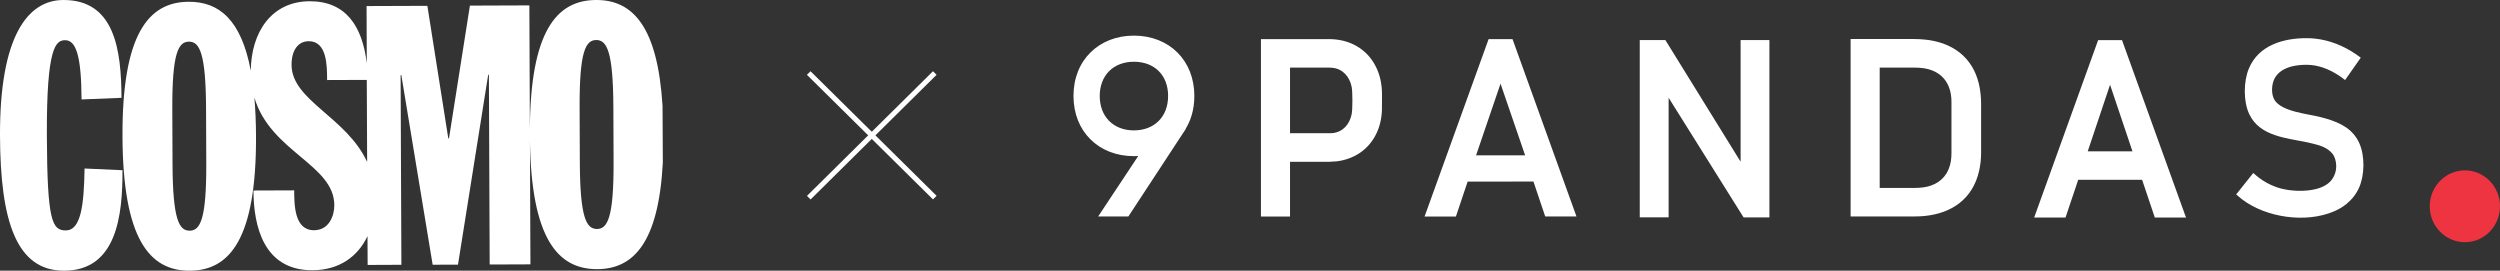 <svg width="314" height="34" viewBox="0 0 314 34" fill="none" xmlns="http://www.w3.org/2000/svg">
<rect x="0" y="0" width="314" height="34" fill="#333333" stroke="none"/>
<path d="M101.803 8.948L101.349 9.397L117.183 25.046L117.637 24.597L101.803 8.948Z" fill="white"/>
<path d="M117.182 8.947L101.355 24.604L101.809 25.053L117.636 9.397L117.182 8.947Z" fill="white"/>
<path d="M8.267 28.94C6.536 28.949 5.93 27.755 5.886 17.009C5.842 5.891 7.002 5.051 8.179 5.051C9.567 5.041 10.217 7.067 10.243 12.491L15.26 12.286C15.233 6.311 14.434 -0.028 7.942 9.24683e-05C3.488 0.019 -0.044 4.537 0 17.037C0.044 27.792 2.056 34.028 8.074 34C14.653 33.972 15.409 27.073 15.383 21.378L10.621 21.164C10.551 25.897 10.129 28.931 8.267 28.94Z" fill="white"/>
<path d="M77.066 20.311C77.092 27.341 76.304 28.76 74.977 28.76C73.65 28.76 72.852 27.359 72.826 20.329L72.799 13.485C72.772 6.455 73.561 5.036 74.887 5.027C76.214 5.018 77.012 6.436 77.039 13.466L77.066 20.311ZM46.113 20.339C43.504 14.681 36.638 12.632 36.62 8.152C36.611 6.372 37.4 5.184 38.771 5.175C41.066 5.166 41.084 8.226 41.084 10.053L46.068 10.035L46.113 20.339ZM25.908 20.524C25.935 27.554 25.146 28.973 23.819 28.973C22.492 28.982 21.695 27.573 21.668 20.543L21.641 13.689C21.614 6.659 22.403 5.24 23.73 5.231C25.056 5.222 25.854 6.641 25.881 13.671L25.908 20.524ZM83.215 13.3C82.596 3.274 79.441 -0.018 74.869 7.78607e-05C69.876 0.019 66.605 3.97 66.551 16.304L66.488 0.677L59.021 0.705L56.394 17.38H56.305L53.678 0.733L46.041 0.761L46.068 7.957C45.512 3.255 43.414 0.139 38.888 0.158C34.083 0.176 31.537 4.081 31.501 8.885C30.291 2.449 27.485 0.204 23.703 0.223C18.629 0.241 15.33 4.322 15.384 17.148C15.438 29.975 18.763 34.028 23.837 34C28.911 33.981 32.209 29.901 32.156 17.074C32.147 15.303 32.075 13.698 31.95 12.252C33.958 19.059 41.971 20.673 41.989 25.755C41.998 27.081 41.344 28.908 39.444 28.918C36.969 28.927 36.96 25.736 36.951 23.909L31.833 23.928C31.851 28.407 33.115 33.963 39.246 33.944C42.617 33.926 44.947 32.219 46.157 29.66L46.175 33.276L50.415 33.258L50.317 9.432H50.407L54.342 33.249L57.524 33.239L61.316 9.395H61.405L61.504 33.221L66.622 33.202L66.56 17.575C66.712 29.901 70.02 33.824 75.013 33.805C79.584 33.786 82.713 30.466 83.251 20.431L83.215 13.3Z" fill="white"/>
<path d="M139.302 8.939C138.563 9.687 138.126 10.753 138.126 12.047C138.126 13.351 138.554 14.435 139.302 15.182C140.059 15.948 141.137 16.376 142.42 16.376C143.703 16.376 144.781 15.948 145.538 15.182C146.286 14.435 146.714 13.36 146.714 12.047C146.714 10.744 146.286 9.678 145.538 8.93C144.781 8.174 143.703 7.755 142.42 7.755C141.137 7.755 140.059 8.183 139.302 8.939ZM166.997 16.732H162.027V8.493H166.997C167.14 8.493 167.283 8.502 167.416 8.52C168.69 8.684 169.51 9.65 169.768 10.908C169.893 11.519 169.893 13.733 169.768 14.344C169.51 15.602 168.699 16.55 167.416 16.714C167.283 16.723 167.14 16.732 166.997 16.732ZM167.853 20.268C169.937 20.022 171.746 18.919 172.752 17.014C173.278 16.03 173.527 14.955 173.572 13.843C173.581 13.688 173.581 12.038 173.581 11.883C173.581 10.607 173.34 9.368 172.743 8.247C171.737 6.333 169.946 5.212 167.844 4.966C167.541 4.929 167.22 4.911 166.9 4.911H159.996H158.374V27.195H162.027V20.323H166.9C167.22 20.314 167.541 20.295 167.853 20.268ZM188.466 10.507L191.557 19.512H185.393L188.466 10.507ZM198.007 27.195L189.972 4.911H186.97L178.926 27.195H182.863L184.333 22.811L192.6 22.802L194.078 27.186H198.007V27.195ZM218.611 20.295L209.169 5.03H205.953V27.295H209.579V12.275L218.994 27.304H222.237V5.03H218.62V20.295H218.611ZM236.089 8.493H240.543C240.918 8.493 241.265 8.52 241.595 8.566C243.447 8.839 244.721 9.942 245.033 11.865C245.087 12.175 245.104 12.512 245.104 12.868V19.22C245.104 19.575 245.078 19.913 245.033 20.223C244.793 21.735 243.928 22.829 242.512 23.312C242.227 23.412 241.924 23.485 241.595 23.531C241.265 23.576 240.918 23.604 240.543 23.604H236.089V8.493ZM248.757 11.774C248.391 8.21 246.307 5.859 242.868 5.139C242.494 5.057 242.102 5.002 241.701 4.966C241.292 4.929 240.882 4.902 240.445 4.902H234.53H232.437V27.186H240.436C240.864 27.186 241.283 27.167 241.693 27.131C245.113 26.803 247.777 25.007 248.579 21.453C248.659 21.088 248.721 20.715 248.766 20.323C248.81 19.931 248.828 19.521 248.828 19.102V12.986C248.819 12.576 248.801 12.166 248.757 11.774ZM265.023 10.644L267.838 19.01H262.217L265.023 10.644ZM274.519 27.204L266.546 5.102L266.529 5.039H263.767H263.526L255.536 27.195L255.491 27.322H259.429L261.023 22.583H269.05L270.644 27.322H274.581L274.519 27.204ZM295.783 6.725C294.286 5.731 292.603 5.057 290.83 4.856C290.447 4.811 290.073 4.793 289.69 4.793C286.812 4.793 283.703 5.658 282.465 8.593C281.779 10.215 281.753 12.731 282.501 14.326C283.837 17.16 287.258 17.333 289.895 17.898C290.108 17.944 290.313 17.99 290.509 18.044C291.418 18.272 292.273 18.518 292.915 19.256C293.084 19.457 293.208 19.694 293.289 19.949C293.663 21.134 293.298 22.437 292.264 23.148C291.828 23.449 291.329 23.64 290.821 23.759C289.503 24.078 287.81 24.023 286.492 23.677C286.242 23.613 286.011 23.54 285.77 23.449C285.049 23.184 284.38 22.811 283.766 22.355C283.499 22.155 283.258 21.945 283.009 21.726L280.862 24.424C281.093 24.625 281.334 24.825 281.574 25.016C284.63 27.35 289.61 28.051 293.128 26.557C293.69 26.32 294.233 26.01 294.714 25.618C295.4 25.062 295.943 24.369 296.309 23.549C297.003 21.972 297.039 19.575 296.335 17.999C295.534 16.203 293.975 15.438 292.202 14.909C291.935 14.827 291.65 14.754 291.356 14.681C289.823 14.299 286.572 14.016 285.681 12.558C285.245 11.847 285.298 10.671 285.645 9.942C286.064 9.058 286.928 8.584 287.828 8.347C288.371 8.21 288.986 8.137 289.69 8.137C291.169 8.137 292.523 8.675 293.761 9.486C294.028 9.659 294.286 9.851 294.545 10.051L296.513 7.244C296.273 7.062 296.032 6.889 295.783 6.725ZM147.889 6.597C149.226 7.937 150.01 9.824 150.01 12.047C150.01 12.913 149.894 13.733 149.671 14.481C149.493 15.091 149.235 15.656 148.914 16.185H148.941L141.725 27.186H137.93L142.963 19.594C142.785 19.603 142.607 19.612 142.42 19.612C140.202 19.612 138.295 18.837 136.95 17.488C135.614 16.167 134.83 14.28 134.83 12.047C134.83 9.814 135.614 7.928 136.959 6.597C138.304 5.257 140.202 4.474 142.42 4.474C144.638 4.474 146.544 5.257 147.889 6.597Z" fill="white"/>
<path d="M309.591 30.421C312.023 30.421 314 28.398 314 25.909C314 23.421 312.014 21.398 309.591 21.398C307.159 21.398 305.172 23.421 305.172 25.909C305.172 28.398 307.159 30.421 309.591 30.421Z" fill="#EE3441"/>
</svg>
